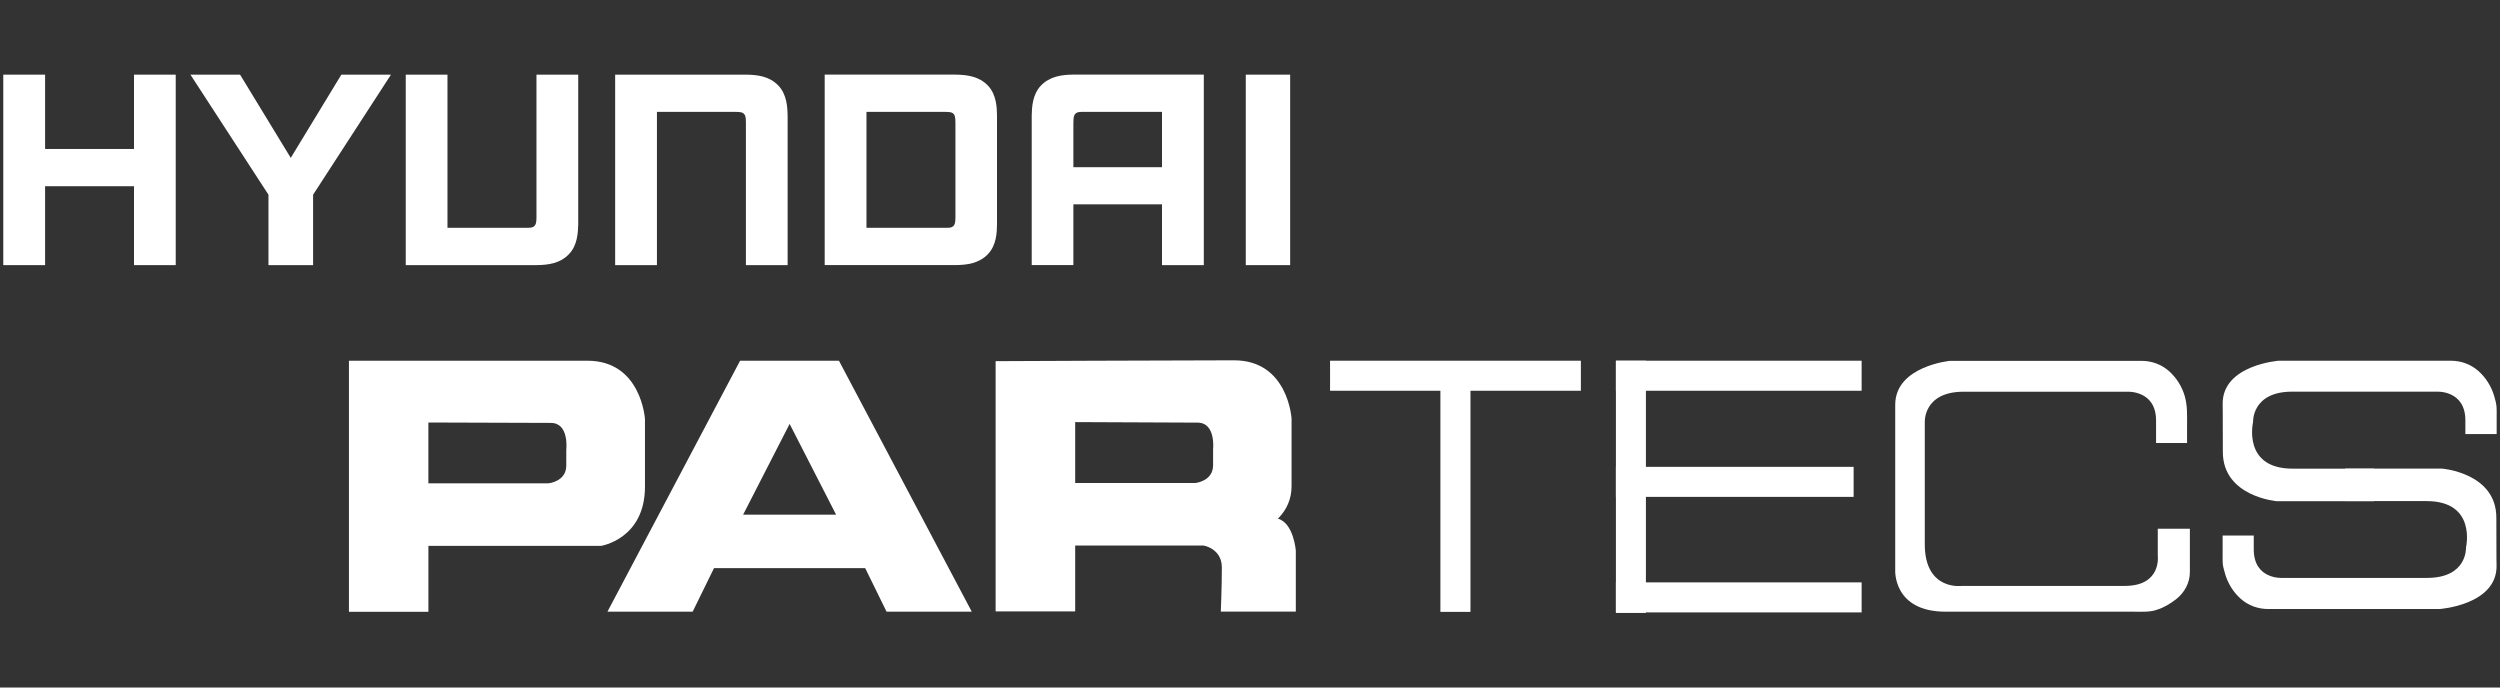 <?xml version="1.0" encoding="utf-8"?>
<!-- Generator: Adobe Illustrator 16.0.0, SVG Export Plug-In . SVG Version: 6.00 Build 0)  -->
<!DOCTYPE svg PUBLIC "-//W3C//DTD SVG 1.1//EN" "http://www.w3.org/Graphics/SVG/1.1/DTD/svg11.dtd">
<svg version="1.1" id="Layer_1" xmlns="http://www.w3.org/2000/svg" xmlns:xlink="http://www.w3.org/1999/xlink" x="0px" y="0px"
	 width="80px" height="22px" viewBox="0 0 80 22" enable-background="new 0 0 80 22" xml:space="preserve">
<rect x="0" y="0" width="80" height="22" fill="#333333" stroke="none"/>
<g>
	<g>
		<g>
			<g>
				<path fill="#FFFFFF" d="M18.797,11.543c-0.996,0-5.857,0-7.631,0v8.034h2.543v-2.109h5.523c0,0,1.407-0.216,1.407-1.895
					c0-1.675,0-2.16,0-2.16S20.527,11.543,18.797,11.543z M18.121,14.383c0,0,0,0,0,0.515c0,0.514-0.569,0.568-0.569,0.568h-3.844
					V13.52c0,0,3.325,0.013,3.917,0.013C18.22,13.532,18.121,14.383,18.121,14.383z"/>
			</g>
			<path fill="#FFFFFF" d="M26.846,11.543h-1.58h-1.583l-4.245,8.031h2.727l0.683-1.394h2.419h2.419l0.684,1.394h2.727
				L26.846,11.543z M25.268,16.469h-1.488l1.488-2.904l1.487,2.904H25.268z"/>
			<path fill="#FFFFFF" d="M39.49,11.53c-1.732,0-7.63,0.027-7.63,0.027v8.007h2.546v-2.108h4.338c0,0,2.586-0.217,2.586-1.899
				c0-1.672,0-2.16,0-2.16S41.223,11.53,39.49,11.53z M38.819,14.373c0,0,0,0,0,0.515s-0.572,0.569-0.572,0.569h-3.841v-1.95
				c0,0,3.323,0.017,3.914,0.017C38.913,13.523,38.819,14.373,38.819,14.373z"/>
			<path fill="#FFFFFF" d="M38.514,17.456c0,0,0.585,0.097,0.585,0.702c0,0.61-0.033,1.413-0.033,1.413h2.4v-1.954
				c0,0-0.069-0.883-0.578-1.022"/>
			<polygon fill="#FFFFFF" points="51.709,11.543 51.709,12.504 55.197,12.504 59.572,12.504 59.572,11.543 			"/>
			<polygon fill="#FFFFFF" points="51.709,18.636 51.709,19.597 55.197,19.597 59.572,19.597 59.572,18.636 			"/>
			<polygon fill="#FFFFFF" points="51.709,14.939 51.709,15.9 55.086,15.9 59.316,15.9 59.316,14.939 			"/>
			<polygon fill="#FFFFFF" points="52.669,11.543 51.709,11.543 51.709,15.124 51.709,19.613 52.669,19.613 			"/>
			<polygon fill="#FFFFFF" points="47.055,11.558 46.093,11.558 46.093,15.118 46.093,19.58 47.055,19.58 			"/>
			<polygon fill="#FFFFFF" points="50.588,12.504 50.588,11.543 47.024,11.543 42.562,11.543 42.562,12.504 			"/>
			<path fill="#FFFFFF" d="M62.426,11.543c0,0-1.779,0.163-1.779,1.41c0,1.248,0,5.292,0,5.292s-0.075,1.329,1.614,1.329
				c0.448,0,0.898,0,1.349,0c0.575,0,1.146,0,1.718,0c0.564,0,1.123,0,1.689,0c0.422,0,0.842,0,1.264,0
				c0.236,0,0.525,0.02,0.75-0.065c0.222-0.07,0.415-0.19,0.603-0.333c0.268-0.21,0.442-0.523,0.442-0.869c0-0.971,0-1.388,0-1.388
				h-1.027v0.86c0,0,0.131,0.97-1.053,0.97c-1.305,0-5.213,0-5.213,0s-1.19,0.169-1.19-1.332c0-1.497,0-3.907,0-3.907
				s-0.055-0.975,1.243-0.975c1.303,0,5.241,0,5.241,0s0.917-0.051,0.917,0.92c0,0.578,0,0.721,0,0.721h0.992
				c0-0.164,0-0.385,0-0.55c0-0.323,0.017-0.634-0.075-0.954c-0.09-0.307-0.263-0.582-0.501-0.795
				c-0.242-0.217-0.557-0.33-0.885-0.33c-1.225,0-6.132,0-6.132,0"/>
			<path fill="#FFFFFF" d="M72.903,11.543c0,0,4.3,0,5.524,0c0.326,0,0.639,0.113,0.883,0.33c0.238,0.212,0.411,0.488,0.503,0.796
				c0.094,0.319,0.08,0.348,0.08,0.672c0,0.165,0,0.389,0,0.549h-1.001c0,0,0,0.141,0-0.439c0-0.971-0.913-0.918-0.913-0.918
				s-3.327,0-4.63,0c-1.3,0-1.251,0.974-1.251,0.974s-0.349,1.49,1.266,1.49c1.612,0,2.603,0,2.603,0v1.042h-3.102
				c0,0-1.734-0.139-1.734-1.578c0-1.43-0.006-1.546-0.006-1.546c0-1.245,1.813-1.374,1.813-1.374"/>
			<path fill="#FFFFFF" d="M78.106,19.489c0,0-4.294,0-5.517,0c-0.328,0-0.642-0.109-0.891-0.333
				c-0.236-0.21-0.407-0.491-0.495-0.794c-0.094-0.314-0.079-0.35-0.079-0.674c0-0.168,0-0.389,0-0.55h0.996c0,0,0-0.139,0,0.442
				c0,0.972,0.913,0.913,0.913,0.913s3.33,0,4.632,0c1.3,0,1.247-0.974,1.247-0.974s0.349-1.484-1.262-1.484
				c-1.613,0-2.604,0-2.604,0v-1.039h3.102c0,0,1.735,0.136,1.735,1.569c0,1.436,0.007,1.552,0.007,1.552
				c0,1.242-1.816,1.371-1.816,1.371"/>
		</g>
	</g>
	<g>
		<g>
			<polygon fill="#FFFFFF" points="4.288,4.767 1.443,4.767 1.443,2.389 0.105,2.389 0.105,8.484 1.443,8.484 1.443,5.959 
				4.288,5.959 4.288,8.484 5.623,8.484 5.623,2.389 4.288,2.389 			"/>
			<path fill="#FFFFFF" d="M33.314,2.734c-0.28,0.289-0.292,0.707-0.299,0.949v4.8h1.333V6.538h2.836v1.946h1.338V2.387h-4.163
				C33.963,2.39,33.594,2.447,33.314,2.734z M34.69,3.58h2.494v1.77h-2.836V3.926c0.007-0.068-0.008-0.193,0.052-0.272
				C34.463,3.574,34.563,3.58,34.69,3.58z"/>
			<path fill="#FFFFFF" d="M23.859,2.389h-4.174v6.095h1.337V3.58h2.505c0.125,0.004,0.227-0.003,0.29,0.075
				c0.062,0.074,0.047,0.204,0.052,0.272v4.558h1.335V3.686c-0.008-0.245-0.02-0.663-0.299-0.95
				C24.628,2.447,24.257,2.39,23.859,2.389z"/>
			<path fill="#FFFFFF" d="M17.168,6.942c-0.005,0.073,0.006,0.198-0.053,0.273c-0.063,0.082-0.164,0.074-0.29,0.074h-2.506V2.389
				h-1.335v6.095h4.172c0.399-0.003,0.769-0.058,1.046-0.347c0.283-0.289,0.292-0.705,0.301-0.951V2.39h-1.336v4.553H17.168z"/>
			<path fill="#FFFFFF" d="M31.904,3.686c-0.005-0.245-0.016-0.663-0.294-0.95c-0.28-0.289-0.65-0.345-1.045-0.348H26.39v6.095
				h4.175c0.394-0.003,0.765-0.058,1.045-0.347c0.28-0.289,0.29-0.705,0.294-0.951V3.686z M30.575,6.942
				c-0.006,0.073,0.005,0.198-0.051,0.273C30.46,7.297,30.36,7.29,30.235,7.29h-2.508V3.58h2.508
				c0.125,0.004,0.226-0.003,0.288,0.074c0.058,0.074,0.045,0.204,0.051,0.272V6.942z"/>
			<polygon fill="#FFFFFF" points="9.304,5.052 7.682,2.389 6.094,2.389 8.591,6.231 8.591,8.484 10.019,8.484 10.019,6.231 
				12.511,2.389 10.923,2.389 			"/>
			<rect x="39.865" y="2.389" fill="#FFFFFF" width="1.42" height="6.095"/>
		</g>
	</g>
</g>
</svg>
